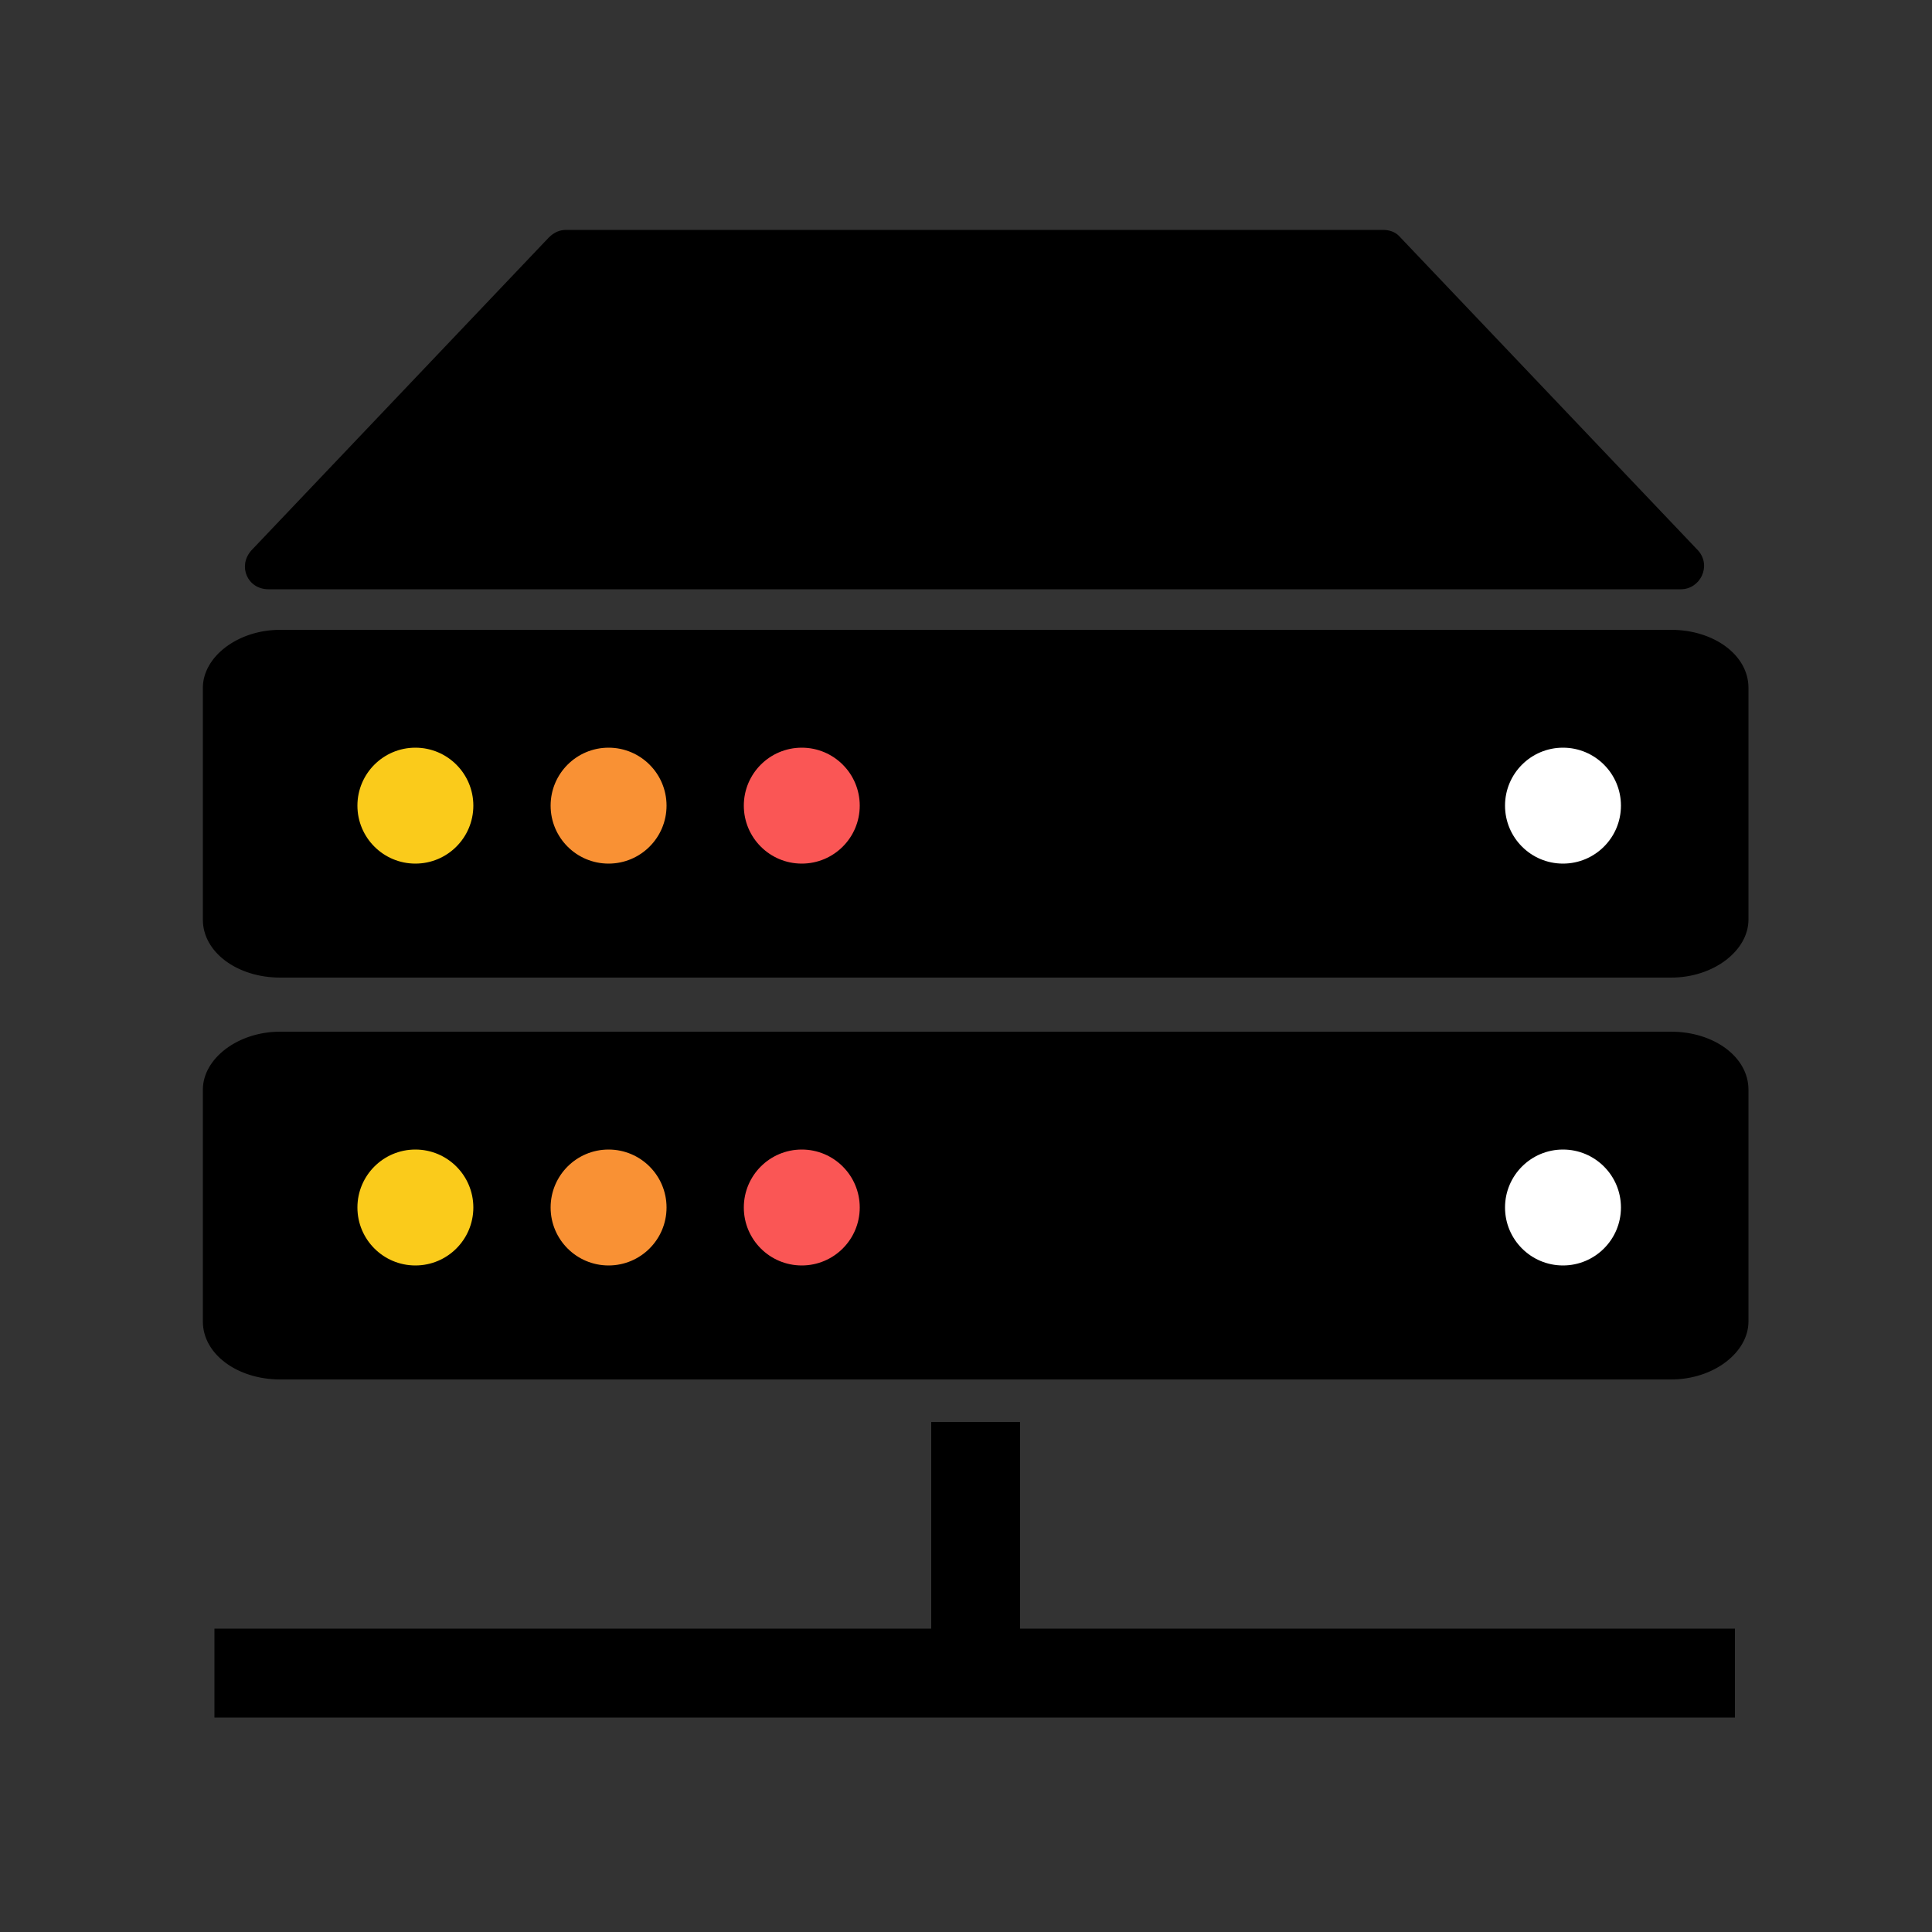<svg xmlns="http://www.w3.org/2000/svg" viewBox="0 0 100 100"><rect x="0" y="0" width="100" height="100" fill="#333333" stroke="none"/><path d="M52.8 73.6h-4.6v10.7H11.1v4.6h78.7v-4.6h-37z"></path><path d="M71.6 11.9H29.3c-.3 0-.6.1-.9.4L13 28.5c-.7.8-.2 2 .9 2H87c1 0 1.6-1.2.9-2L72.4 12.2c-.2-.2-.5-.3-.8-.3z"></path><path d="M90.5 68.4c0 1.6-1.8 3-4 3h-72c-2.2 0-4-1.3-4-3v-12c0-1.6 1.8-3 4-3h72c2.2 0 4 1.3 4 3v12z"></path><path d="M90.5 47.6c0 1.6-1.8 3-4 3h-72c-2.2 0-4-1.3-4-3v-12c0-1.6 1.8-3 4-3h72c2.2 0 4 1.3 4 3v12z"></path><circle cx="41.5" cy="62.5" r="3" fill="#FA5655"></circle><circle cx="80.9" cy="62.5" r="3" fill="#FFF"></circle><circle cx="31.5" cy="62.5" r="3" fill="#F99134"></circle><circle cx="21.5" cy="62.5" r="3" fill="#FACB1B"></circle><circle cx="41.5" cy="41.7" r="3" fill="#FA5655"></circle><circle cx="80.9" cy="41.7" r="3" fill="#FFF"></circle><circle cx="31.5" cy="41.7" r="3" fill="#F99134"></circle><circle cx="21.5" cy="41.7" r="3" fill="#FACB1B"></circle></svg>
